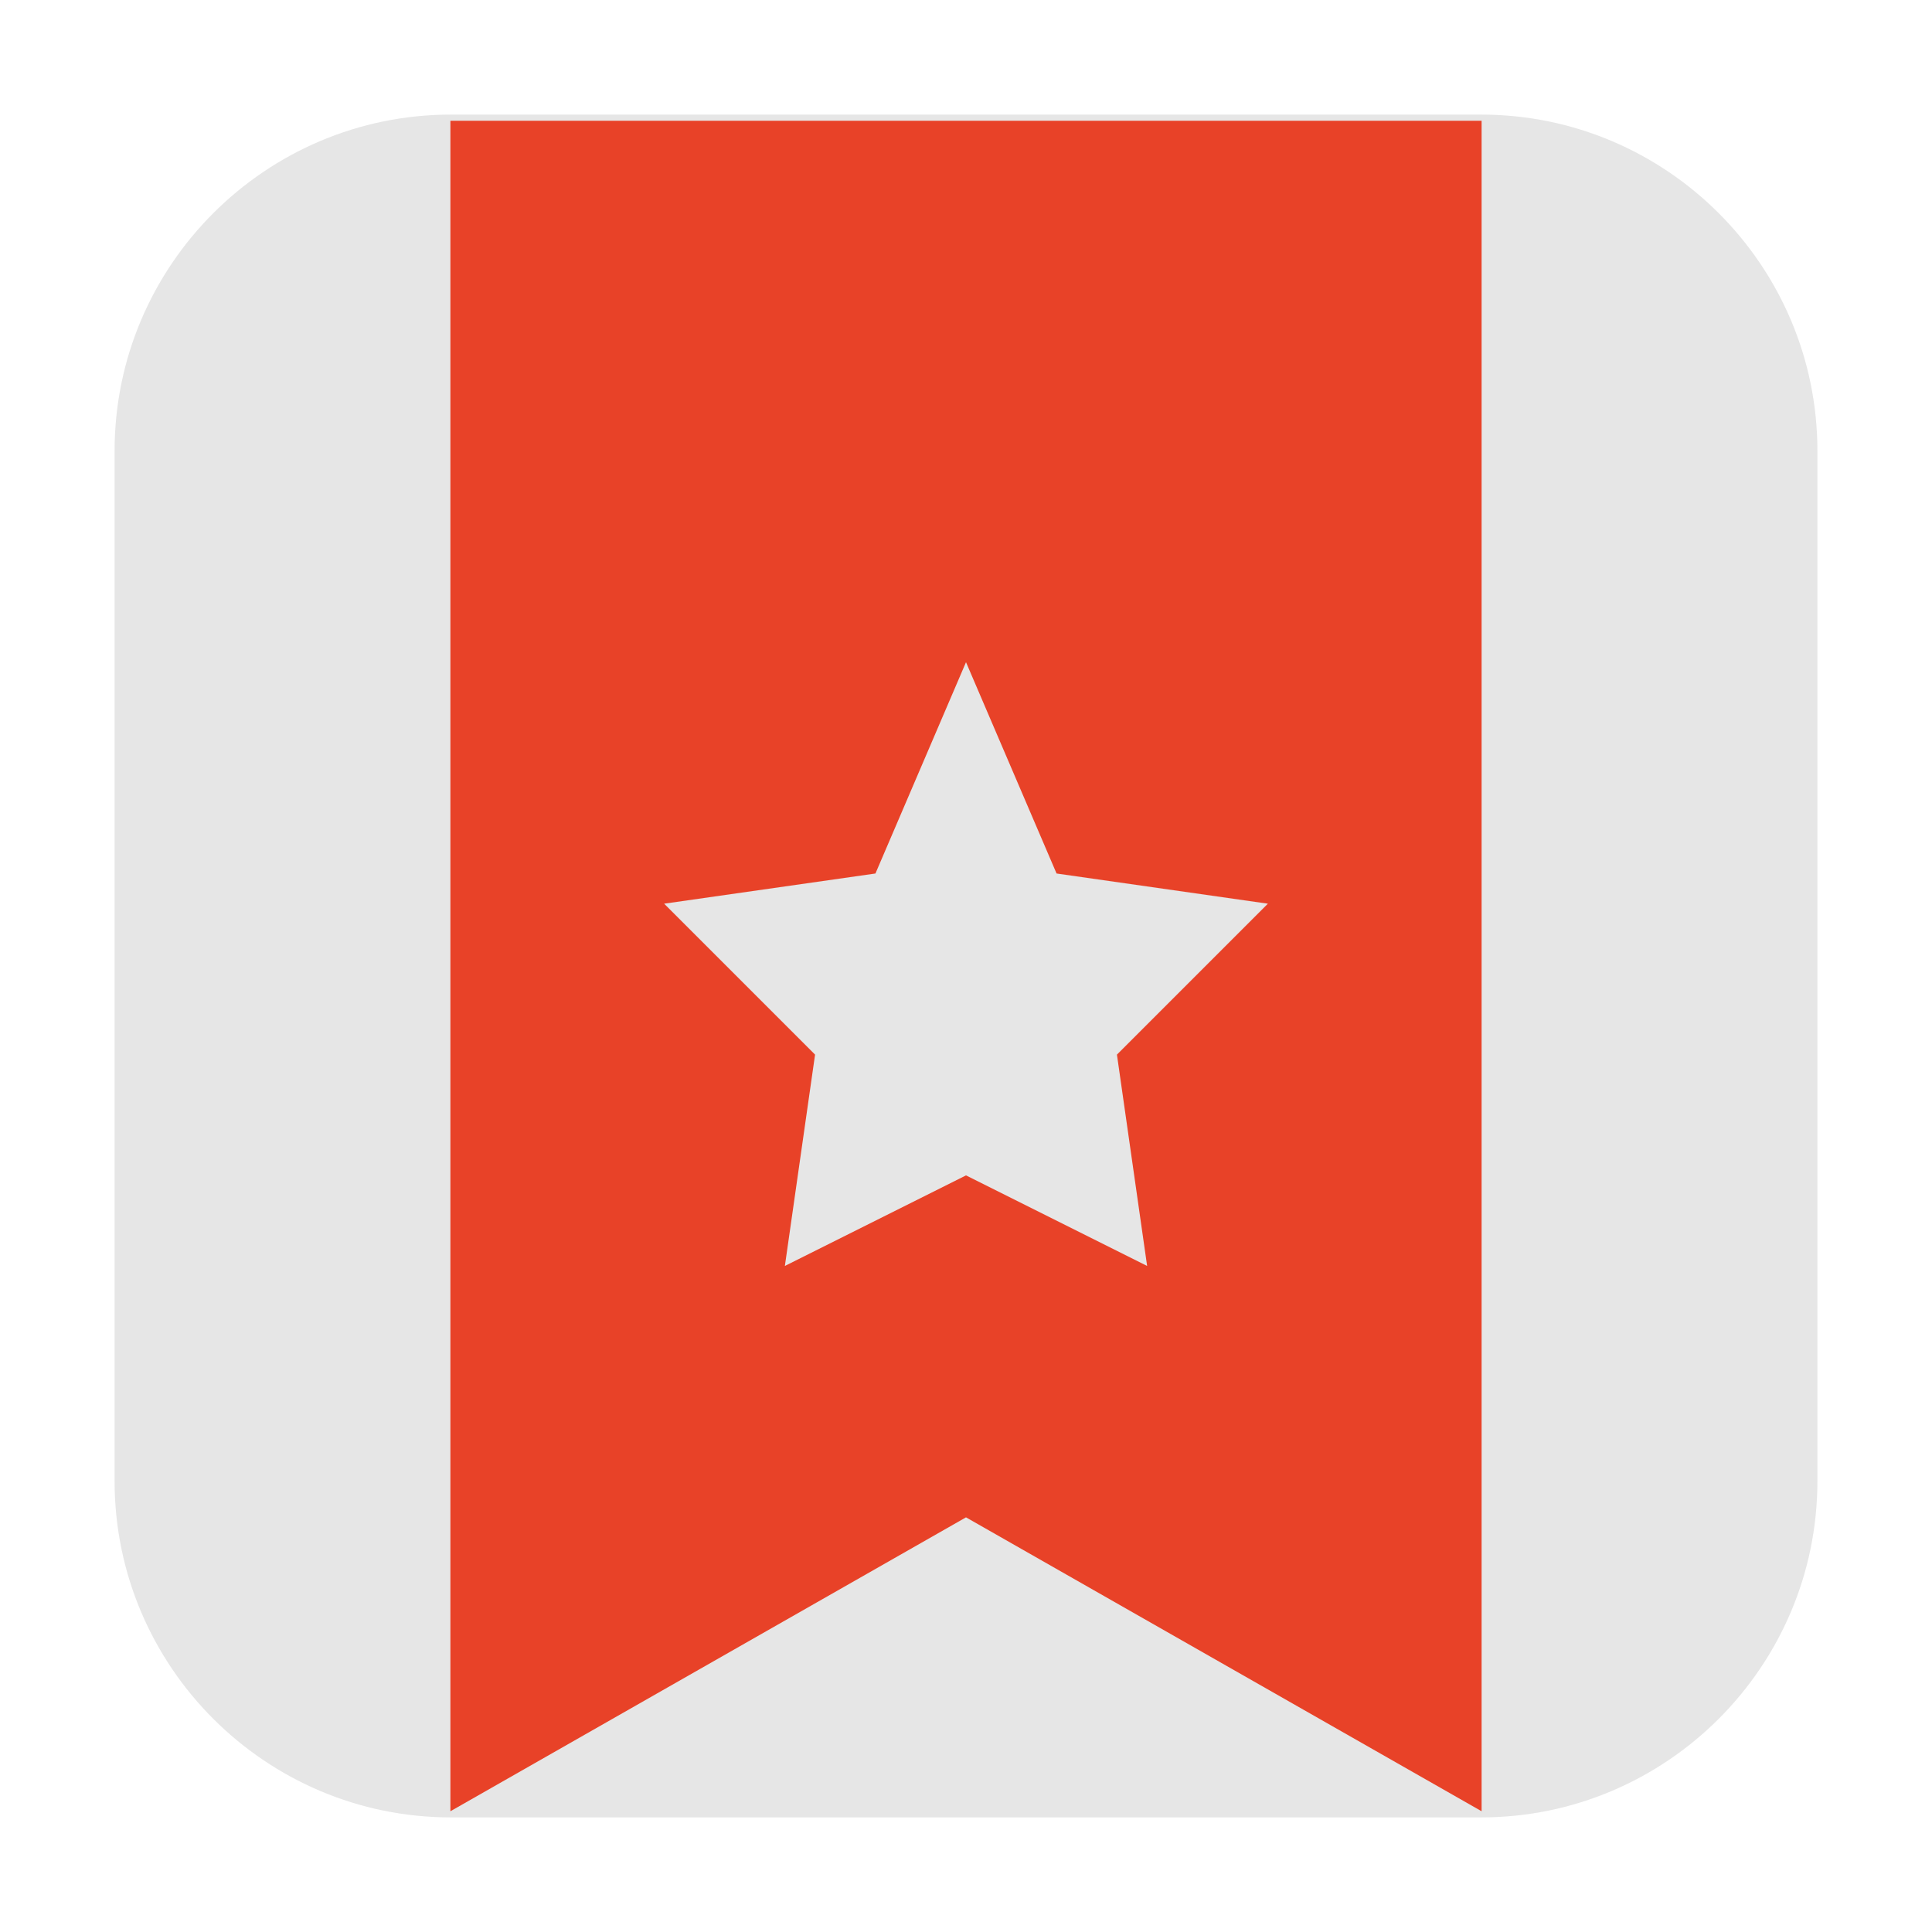 <?xml version="1.0" encoding="UTF-8"?>
<svg xmlns="http://www.w3.org/2000/svg" xmlns:xlink="http://www.w3.org/1999/xlink" width="16pt" height="16pt" viewBox="0 0 16 16" version="1.1">
<g id="surface1">
<path style=" stroke:none;fill-rule:evenodd;fill:rgb(90.196%,90.196%,90.196%);fill-opacity:1;" d="M 3.734 0.949 L 12.266 0.949 C 13.801 0.949 15.051 2.199 15.051 3.734 L 15.051 12.266 C 15.051 13.801 13.801 15.051 12.266 15.051 L 3.734 15.051 C 2.199 15.051 0.949 13.801 0.949 12.266 L 0.949 3.734 C 0.949 2.199 2.199 0.949 3.734 0.949 Z M 3.734 0.949 "/>
<path style=" stroke:none;fill-rule:nonzero;fill:rgb(90.98%,25.882%,15.686%);fill-opacity:1;" d="M 3.73 1 L 3.73 15 L 8 12.566 L 12.27 15 L 12.27 1 Z M 8 5.484 L 8.75 7.234 L 10.5 7.484 L 9.25 8.734 L 9.5 10.484 L 8 9.734 L 6.5 10.484 L 6.75 8.734 L 5.5 7.484 L 7.25 7.234 Z M 8 5.484 "/>
</g>
</svg>
